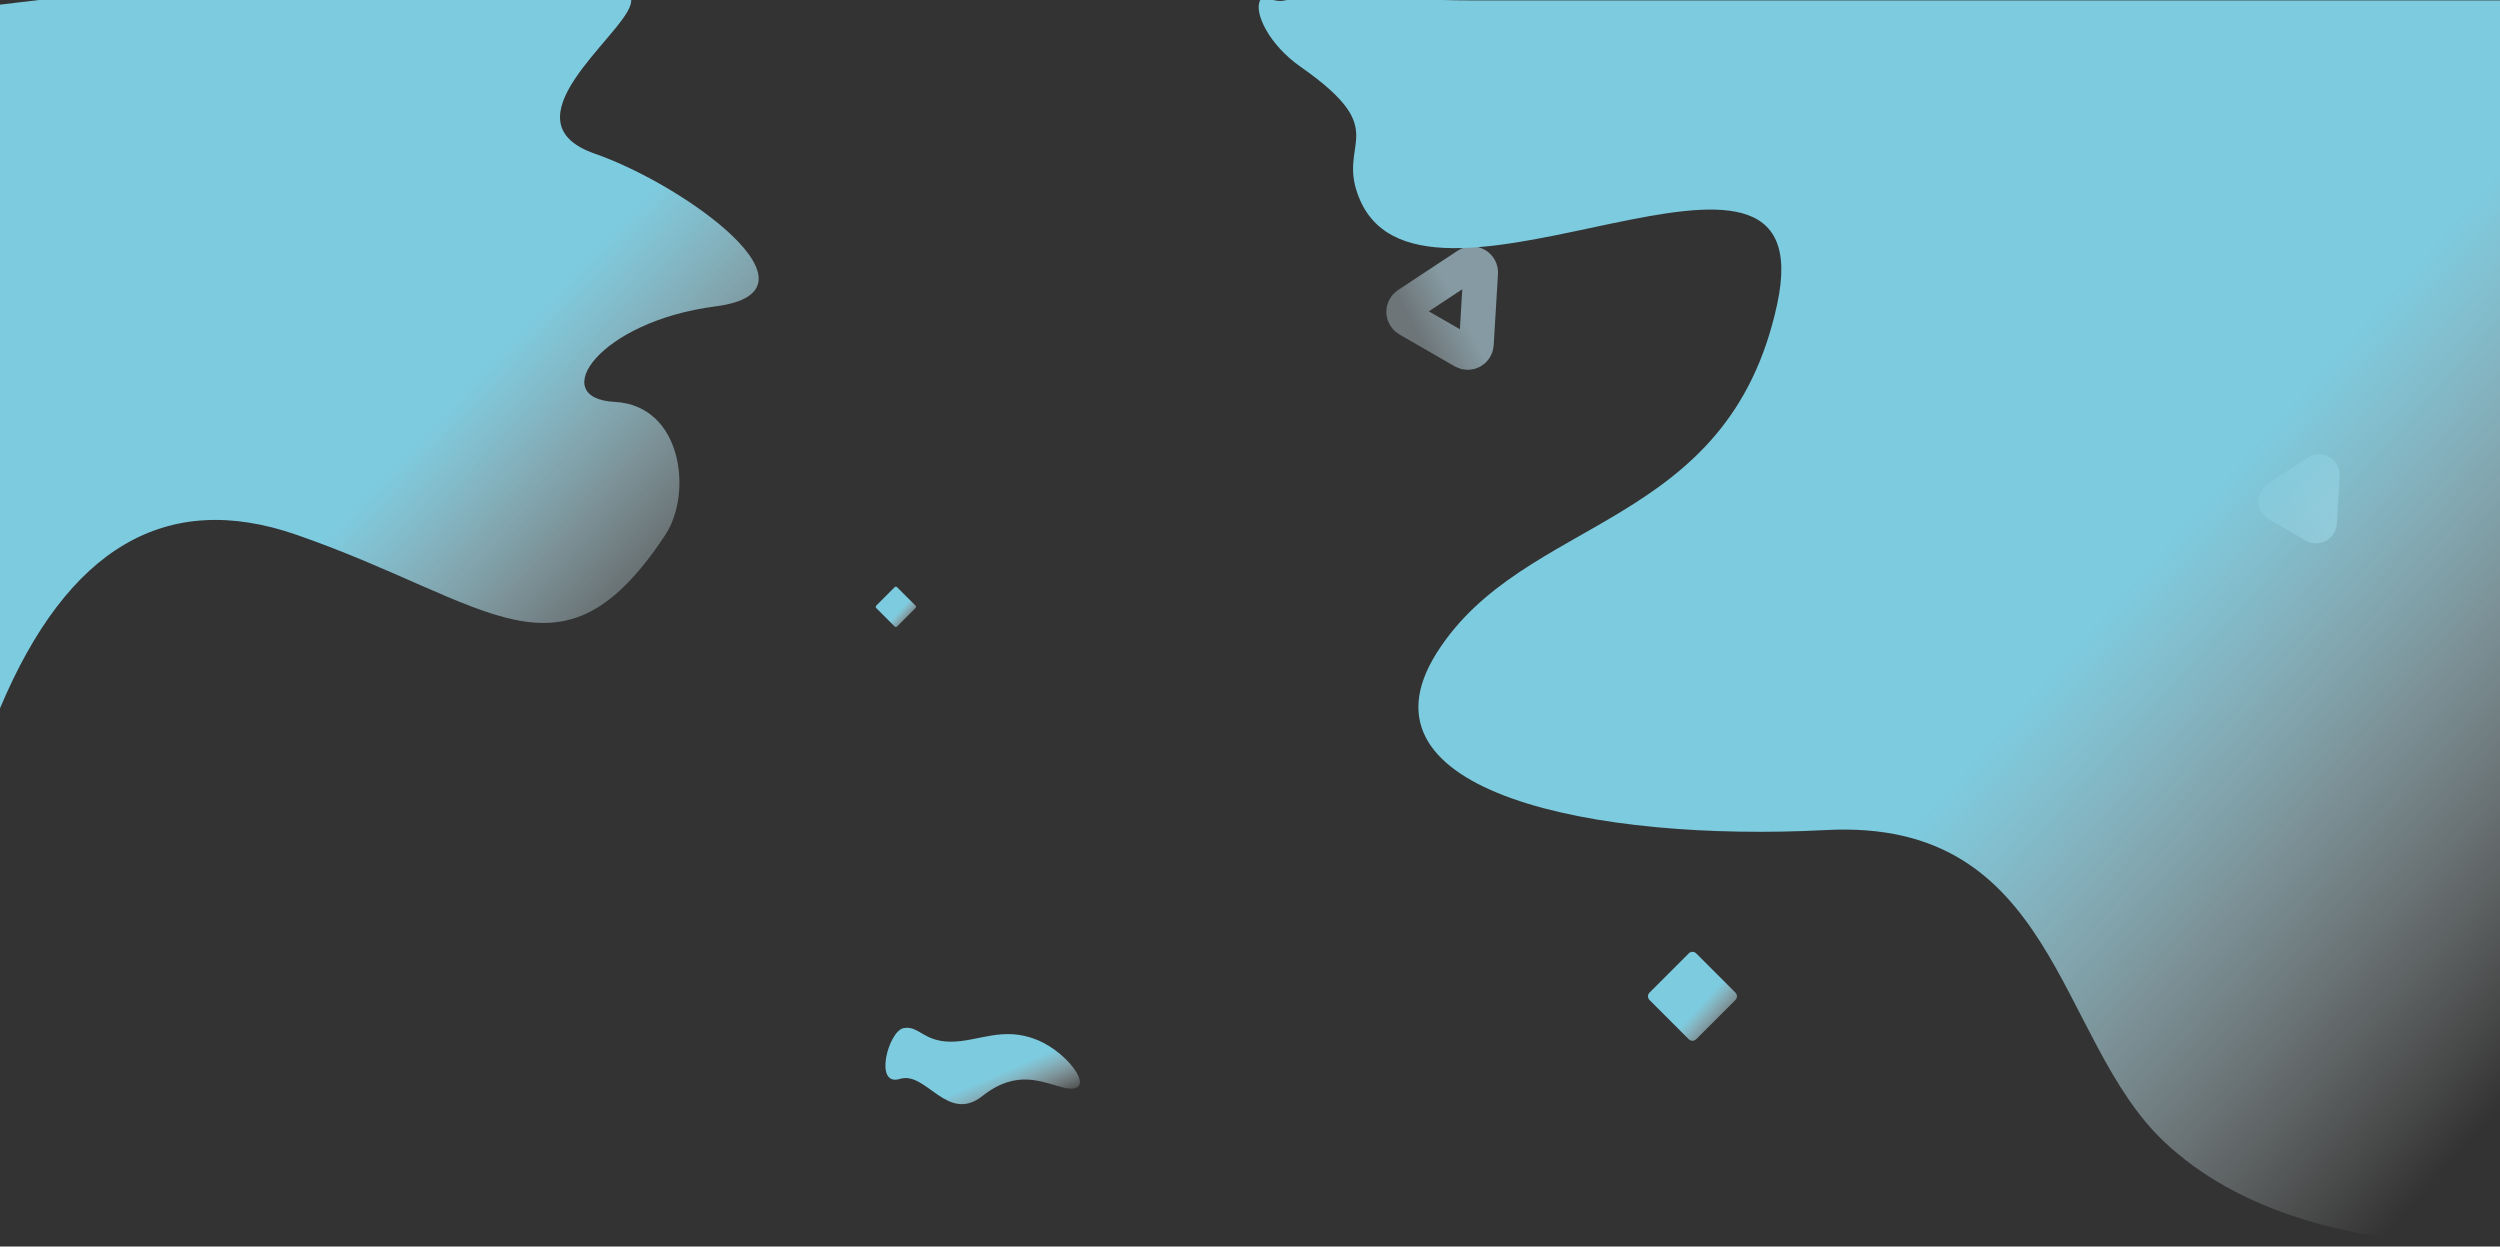 <?xml version="1.0" encoding="UTF-8" standalone="no"?>
<!-- Generator: Gravit.io -->
<svg xmlns="http://www.w3.org/2000/svg" xmlns:xlink="http://www.w3.org/1999/xlink" style="isolation:isolate" viewBox="0 0 1440 718" width="1440pt" height="718pt"><rect x="0" y="0" width="1440" height="718" fill="#333333" stroke="none"/><defs><clipPath id="_clipPath_rHoAZOG5rfvPY9YlMkZTPZoLMkeW0Rds"><rect width="1440" height="718"/></clipPath></defs><g clip-path="url(#_clipPath_rHoAZOG5rfvPY9YlMkZTPZoLMkeW0Rds)"><defs><linearGradient id="_lgradient_7" x1="0" y1="0.5" x2="0.74" y2="1.173"><stop offset="50%" style="stop-color:#7DCBDF"/><stop offset="100%" style="stop-color:rgba(255,255,255,-0.149)"/></linearGradient></defs><path d="M 976.991 549.121 L 999.619 571.749 C 1000.79 572.919 1000.79 574.821 999.619 575.991 L 976.991 598.619 C 975.821 599.79 973.919 599.79 972.749 598.619 L 950.121 575.991 C 948.95 574.821 948.95 572.919 950.121 571.749 L 972.749 549.121 C 973.919 547.95 975.821 547.95 976.991 549.121 Z" style="stroke:none;fill:url(#_lgradient_7);stroke-miterlimit:10;"/><defs><linearGradient id="_lgradient_8" x1="0" y1="0.5" x2="0.74" y2="1.173"><stop offset="50%" style="stop-color:#7DCBDF"/><stop offset="100%" style="stop-color:rgba(255,255,255,-0.149)"/></linearGradient></defs><path d="M 516.728 338.229 L 527.334 348.836 C 527.725 349.226 527.725 349.86 527.334 350.25 L 516.728 360.856 C 516.338 361.247 515.704 361.247 515.314 360.856 L 504.707 350.25 C 504.317 349.86 504.317 349.226 504.707 348.836 L 515.314 338.229 C 515.704 337.839 516.338 337.839 516.728 338.229 Z" style="stroke:none;fill:url(#_lgradient_8);stroke-miterlimit:10;"/><g opacity="0.543"><mask id="_mask_IjE1kEIlRCehA27z7rFtjR77lCu5HgJ2" x="-200%" y="-200%" width="400%" height="400%"><rect x="-200%" y="-200%" width="400%" height="400%" style="fill:white;"/><path d=" M 1337.683 273.743 L 1336.04 301.117 C 1335.999 301.808 1335.602 302.429 1334.991 302.758 C 1334.381 303.086 1333.644 303.075 1333.044 302.728 L 1311.802 290.464 C 1311.202 290.118 1310.825 289.485 1310.804 288.793 C 1310.783 288.1 1311.122 287.446 1311.701 287.064 L 1334.586 271.954 C 1335.218 271.537 1336.031 271.513 1336.687 271.892 C 1337.343 272.27 1337.728 272.987 1337.683 273.743 Z " fill-rule="evenodd" fill="black" stroke="none"/></mask><linearGradient id="_lgradient_9" x1="0" y1="0.5" x2="0.82" y2="-0.073"><stop offset="0%" stop-opacity="0.853" style="stop-color:rgb(209,242,255)"/><stop offset="60.703%" stop-opacity="1" style="stop-color:rgb(201,240,255)"/></linearGradient><path d=" M 1337.683 273.743 L 1336.04 301.117 C 1335.999 301.808 1335.602 302.429 1334.991 302.758 C 1334.381 303.086 1333.644 303.075 1333.044 302.728 L 1311.802 290.464 C 1311.202 290.118 1310.825 289.485 1310.804 288.793 C 1310.783 288.1 1311.122 287.446 1311.701 287.064 L 1334.586 271.954 C 1335.218 271.537 1336.031 271.513 1336.687 271.892 C 1337.343 272.27 1337.728 272.987 1337.683 273.743 Z " fill-rule="evenodd" fill="none" mask="url(#_mask_IjE1kEIlRCehA27z7rFtjR77lCu5HgJ2)" vector-effect="non-scaling-stroke" stroke-width="20" stroke="url(#_lgradient_9)" stroke-linejoin="miter" stroke-linecap="butt" stroke-miterlimit="4"/><path d=" M 1337.683 273.743 L 1336.04 301.117 C 1335.999 301.808 1335.602 302.429 1334.991 302.758 C 1334.381 303.086 1333.644 303.075 1333.044 302.728 L 1311.802 290.464 C 1311.202 290.118 1310.825 289.485 1310.804 288.793 C 1310.783 288.1 1311.122 287.446 1311.701 287.064 L 1334.586 271.954 C 1335.218 271.537 1336.031 271.513 1336.687 271.892 C 1337.343 272.27 1337.728 272.987 1337.683 273.743 Z " fill-rule="evenodd" fill="none"/></g><g opacity="0.543"><mask id="_mask_QDBLeFKe3ccdAXREZD2jb9twyh0KdNg4" x="-200%" y="-200%" width="400%" height="400%"><rect x="-200%" y="-200%" width="400%" height="400%" style="fill:white;"/><path d=" M 852.851 157.232 L 850.384 198.324 C 850.281 200.054 849.288 201.606 847.763 202.428 C 846.237 203.249 844.394 203.221 842.894 202.355 L 811.006 183.945 C 809.506 183.078 808.561 181.497 808.509 179.764 C 808.457 178.032 809.306 176.397 810.752 175.442 L 845.105 152.76 C 846.686 151.717 848.72 151.656 850.36 152.603 C 852 153.55 852.964 155.342 852.851 157.232 L 852.851 157.232 Z " fill-rule="evenodd" fill="black" stroke="none"/></mask><linearGradient id="_lgradient_10" x1="0" y1="0.5" x2="0.856" y2="-0.016"><stop offset="0%" stop-opacity="0.621" style="stop-color:rgb(221,246,255)"/><stop offset="61.677%" stop-opacity="1" style="stop-color:rgb(201,240,255)"/></linearGradient><path d=" M 852.851 157.232 L 850.384 198.324 C 850.281 200.054 849.288 201.606 847.763 202.428 C 846.237 203.249 844.394 203.221 842.894 202.355 L 811.006 183.945 C 809.506 183.078 808.561 181.497 808.509 179.764 C 808.457 178.032 809.306 176.397 810.752 175.442 L 845.105 152.76 C 846.686 151.717 848.72 151.656 850.36 152.603 C 852 153.55 852.964 155.342 852.851 157.232 L 852.851 157.232 Z " fill-rule="evenodd" fill="none" mask="url(#_mask_QDBLeFKe3ccdAXREZD2jb9twyh0KdNg4)" vector-effect="non-scaling-stroke" stroke-width="20" stroke="url(#_lgradient_10)" stroke-linejoin="miter" stroke-linecap="butt" stroke-miterlimit="4"/><path d=" M 852.851 157.232 L 850.384 198.324 C 850.281 200.054 849.288 201.606 847.763 202.428 C 846.237 203.249 844.394 203.221 842.894 202.355 L 811.006 183.945 C 809.506 183.078 808.561 181.497 808.509 179.764 C 808.457 178.032 809.306 176.397 810.752 175.442 L 845.105 152.76 C 846.686 151.717 848.72 151.656 850.36 152.603 C 852 153.55 852.964 155.342 852.851 157.232 L 852.851 157.232 Z " fill-rule="evenodd" fill="none"/></g><linearGradient id="_lgradient_11" x1="0" y1="0.5" x2="0.74" y2="1.173" gradientTransform="matrix(437,0,0,428,0,-20)" gradientUnits="userSpaceOnUse"><stop offset="50%" stop-opacity="1" style="stop-color:rgb(125,203,223)"/><stop offset="100%" stop-opacity="-0.149" style="stop-color:rgb(255,255,255)"/></linearGradient><path d=" M 0 408 C 38.952 315.377 95.85 282.046 170.692 308.008 C 282.957 346.951 322.832 399.614 383.282 308.008 C 398.954 284.257 393.147 233.498 354.003 231.482 C 314.859 229.466 344.752 185.166 412.147 176.475 C 479.542 167.784 394.051 106.413 342.752 88.577 C 289.477 70.055 357.911 21.295 363.196 2.674 C 371.776 -27.558 250.711 -27.558 0 2.674 L 0 408 L 0 408 Z " fill-rule="evenodd" fill="url(#_lgradient_11)"/><linearGradient id="_lgradient_12" x1="0" y1="0.5" x2="0.74" y2="1.173" gradientTransform="matrix(715,0,0,720,725,-2)" gradientUnits="userSpaceOnUse"><stop offset="50%" stop-opacity="1" style="stop-color:rgb(125,203,223)"/><stop offset="100%" stop-opacity="-0.149" style="stop-color:rgb(255,255,255)"/></linearGradient><path d=" M 1440 718 C 1352.502 716.975 1287.984 696.817 1246.445 657.526 C 1184.137 598.591 1184.653 471.139 1051.809 478.107 C 918.966 485.075 777.007 456.569 827.409 376.286 C 877.811 296.002 995.536 305.954 1023.673 175.094 C 1051.809 44.234 821.437 202.259 783.387 115.246 C 768.529 81.266 803.796 76.685 749.114 38.456 C 730.961 25.766 722.183 7.376 725.802 0.228 C 727.546 -3.217 733.726 1.806 740.172 0.228 C 760.638 -4.785 803.932 0.228 847.813 0.228 L 1440 0.228 L 1440 718 Z " fill-rule="evenodd" fill="url(#_lgradient_12)"/><linearGradient id="_lgradient_13" x1="0" y1="0.5" x2="0.74" y2="1.173" gradientTransform="matrix(112,0,0,44,510,592)" gradientUnits="userSpaceOnUse"><stop offset="50%" stop-opacity="1" style="stop-color:rgb(125,203,223)"/><stop offset="100%" stop-opacity="-0.149" style="stop-color:rgb(255,255,255)"/></linearGradient><path d=" M 520.396 592.23 C 529.096 590.41 531.805 600.008 547.671 600.008 C 563.537 600.008 577.646 590.943 597.281 598.936 C 616.917 606.93 632.804 631.146 612.687 626.477 C 600.805 623.719 586.109 615.31 565.871 631.319 C 545.632 647.327 533.522 616.759 518.36 621.45 C 503.197 626.142 511.625 594.064 520.396 592.23 L 520.396 592.23 Z " fill-rule="evenodd" fill="url(#_lgradient_13)"/></g></svg>